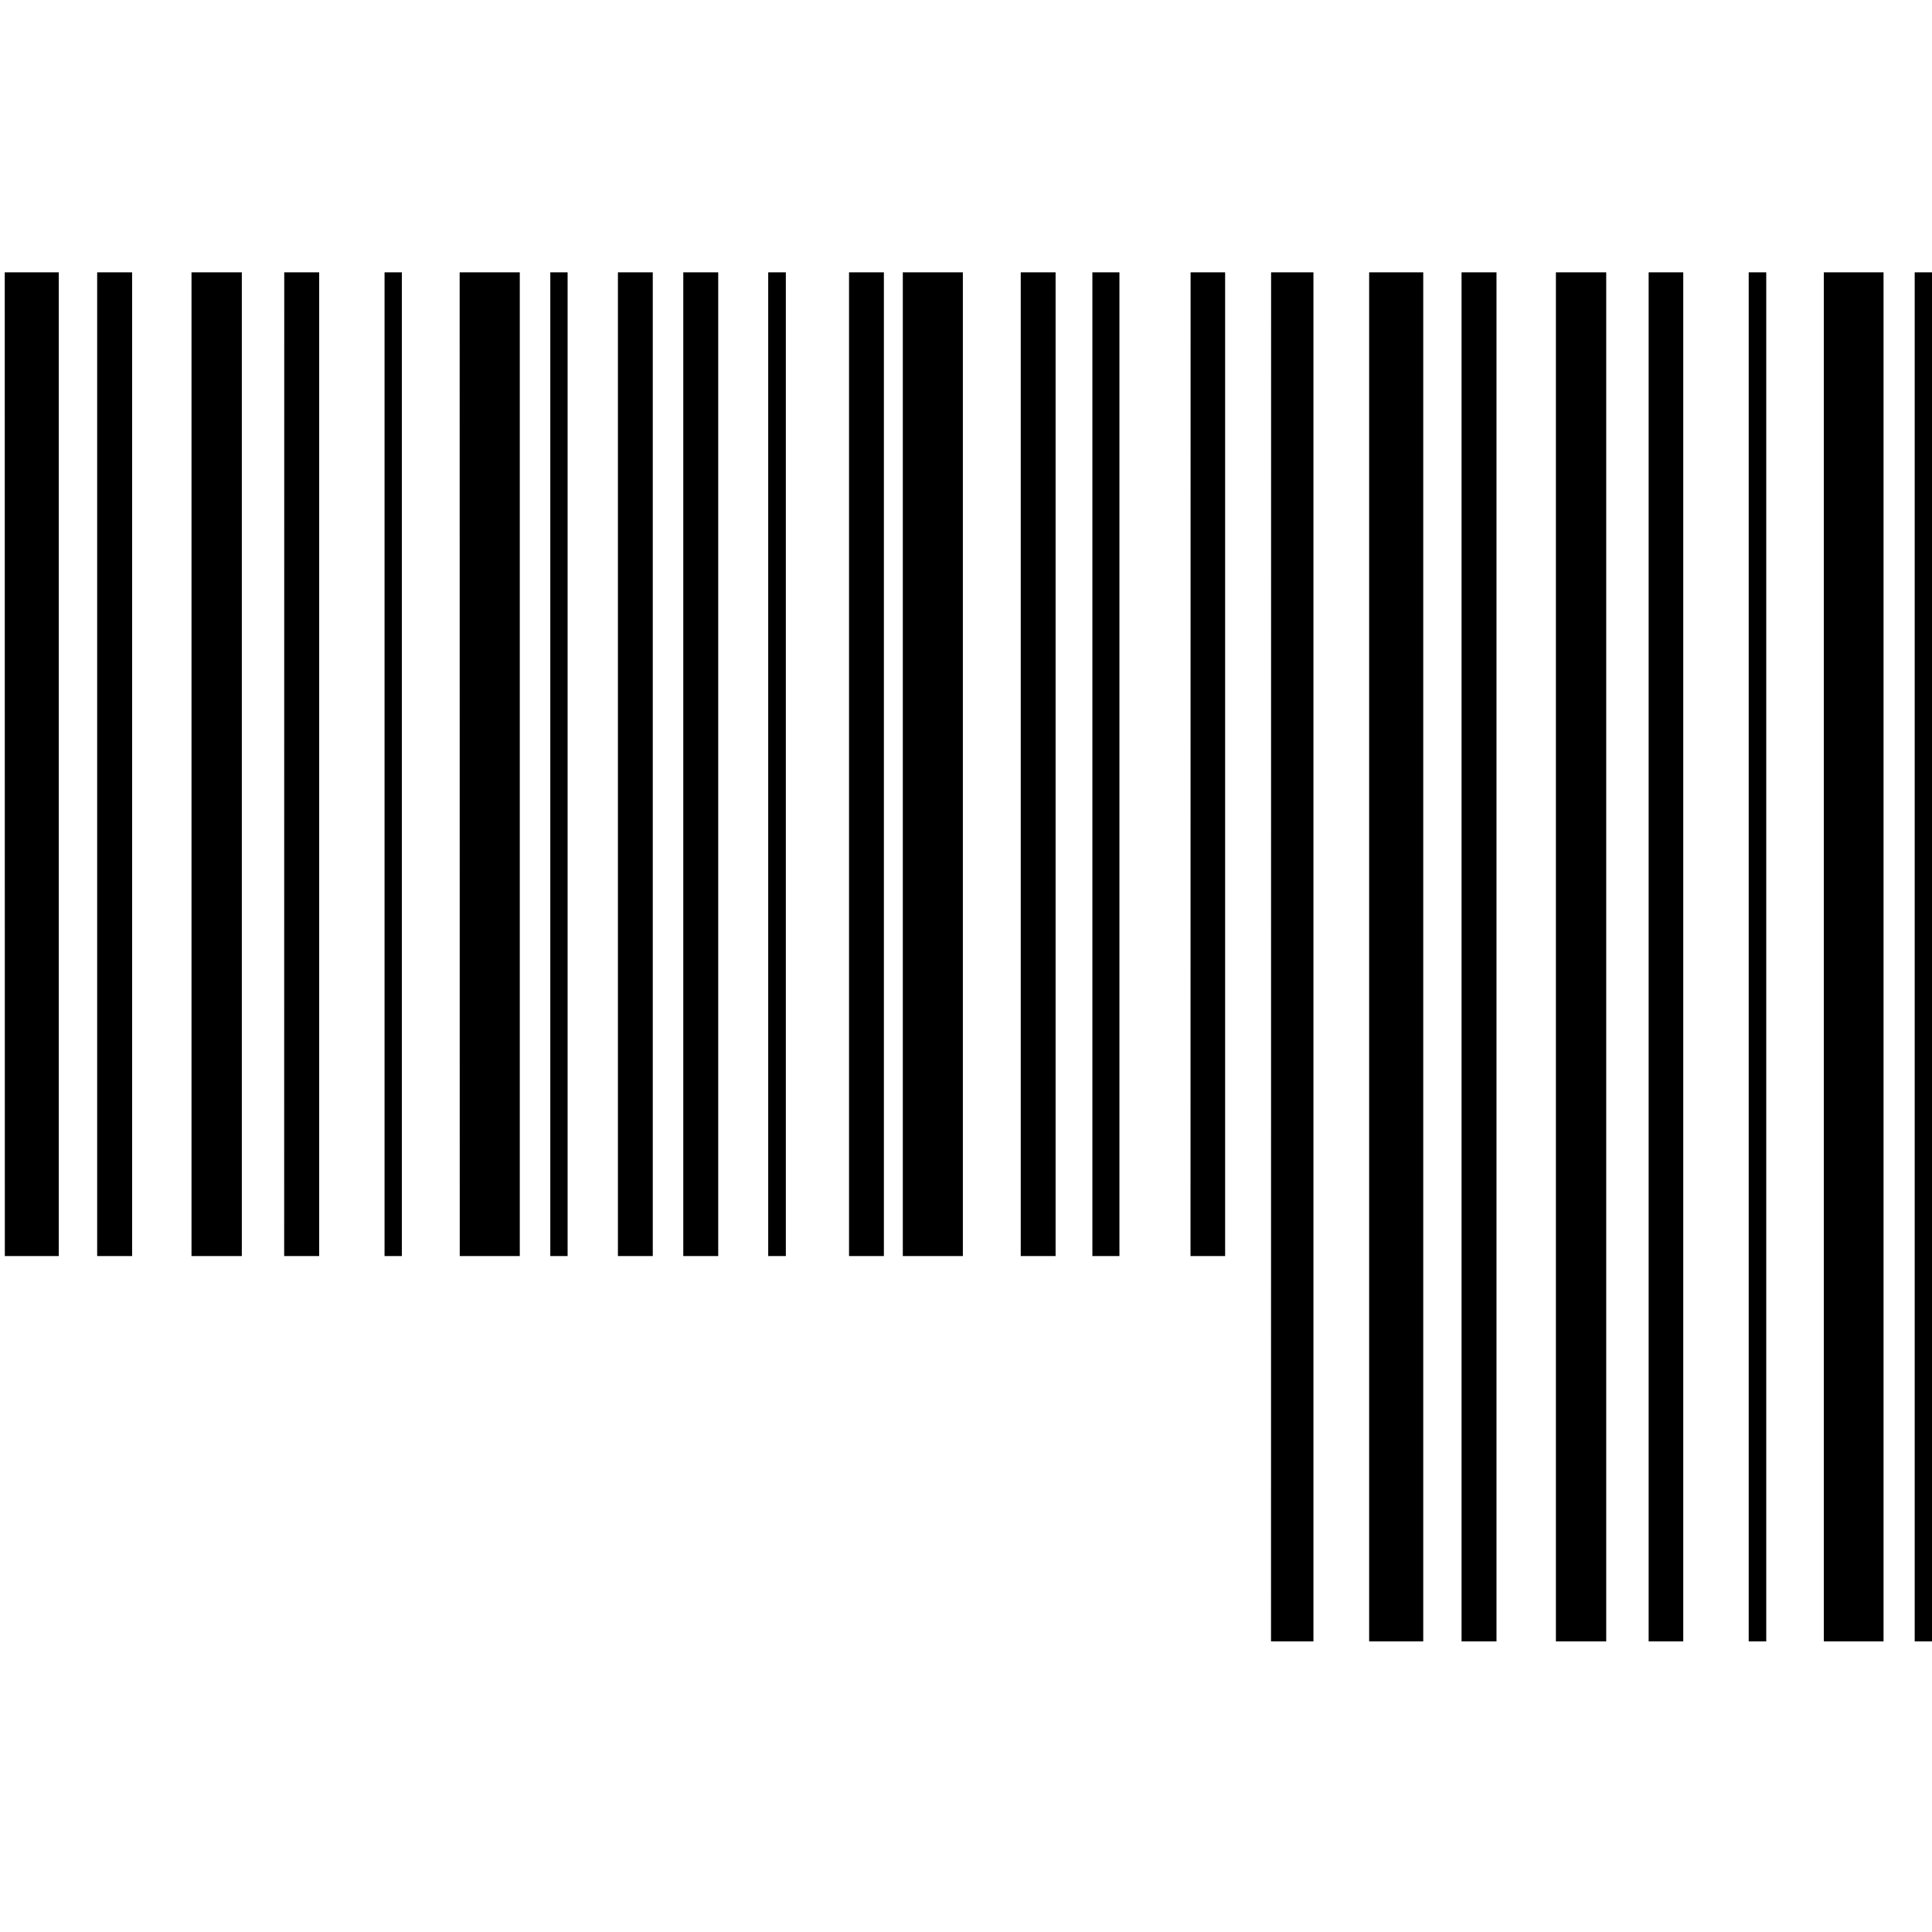 <svg width="24" height="24" viewBox="0 0 24 24" fill="none" xmlns="http://www.w3.org/2000/svg">
    <path d="M15.79 3.383h.526V20.39h-.527l.001-17.007Zm-1 0h.429v12.22h-.43l.001-12.22Zm-2.11 0h.433v12.22h-.433V3.382Zm.89 0h.336v12.22h-.336V3.382Zm-3.023 0h.433v12.22h-.433V3.382Zm-2.871 0h.433v12.22h-.433V3.382Zm-.84 0h.215v12.22h-.215V3.382Zm-2.059 0h.215v12.22h-.215V3.382Zm4.766 0h.219v12.22h-.219V3.382Zm-3.833 0h.747v12.22h-.746L5.71 3.382Zm5.509 0h.742v12.22h-.746V3.382h.004Zm-7.688 0h.434v12.22H3.53l.001-12.22Zm-1.152 0h.625v12.22h-.625V3.382Zm-1.172 0h.434v12.22h-.434V3.382Zm-1.148 0H.73v12.22H.06L.059 3.382Zm8.429 0h.434v12.22h-.434V3.382Zm15.297 0H24V20.39h-.215V3.383Zm-2.062 0h.218V20.39h-.218V3.383Zm.937 0h.738V20.39h-.742V3.383h.004Zm-2.18 0h.43V20.39h-.43V3.383Zm-1.152 0h.625V20.39h-.625V3.383Zm-1.172 0h.434V20.39h-.434V3.383Zm-1.148 0h.672V20.39h-.672V3.383Z" fill="currentColor"/>
</svg>
